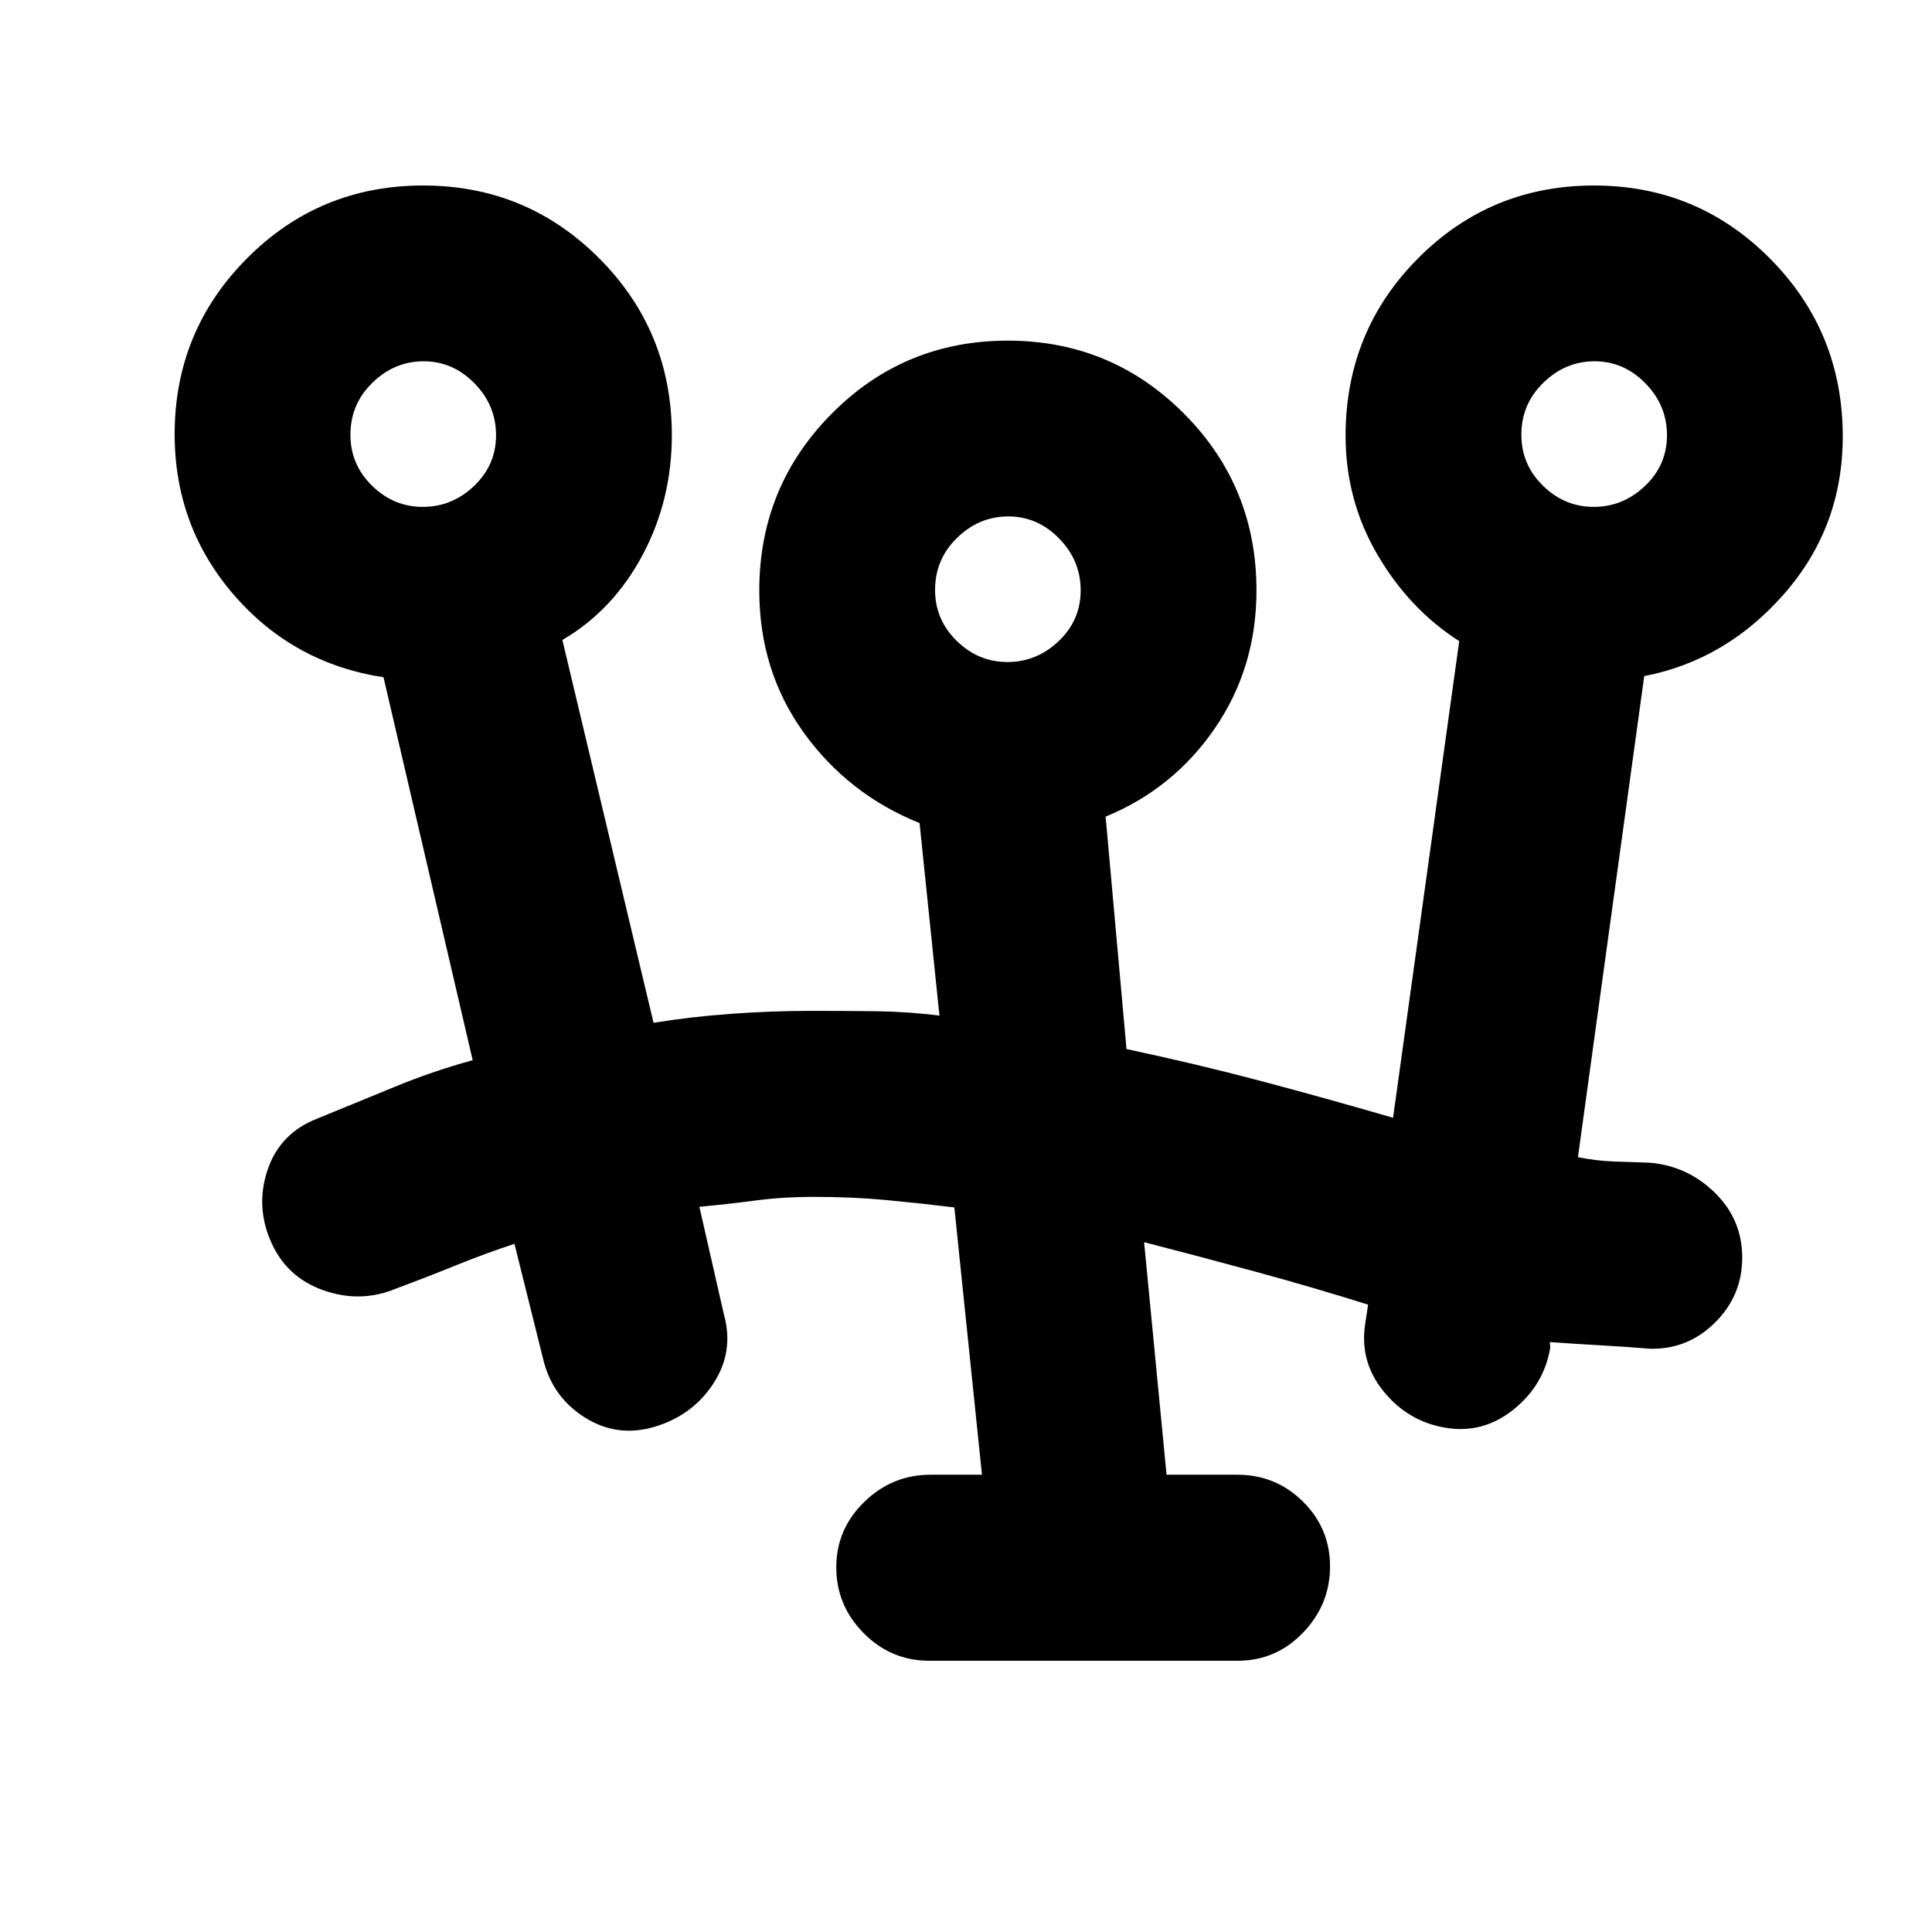 <svg xmlns="http://www.w3.org/2000/svg" height="20" viewBox="0 -960 960 960" width="20"><path d="M461.76-134.78q-19.07 0-32.64-13.75-13.58-13.74-13.58-32.68 0-18.94 13.89-32.47 13.88-13.54 32.88-13.54h25.62l-13.72-132.83q-17.04-2.07-33.83-3.65t-36.22-1.58q-15.12 0-28.29 1.75t-28.35 3.18l12.18 53.46q5.13 18.36-5.13 34.21-10.27 15.85-29.01 21.55-18.74 5.7-34.97-4.54-16.22-10.23-20.7-29l-14.26-57.29q-14.66 4.84-29.21 10.74t-29.79 11.57q-17.48 7.26-35.87.81-18.39-6.44-26.15-24.21-7.76-17.78-1.57-35.9 6.2-18.12 24.79-25.31 19.2-7.81 38.1-15.62 18.91-7.82 38.94-13.32l-44.31-190.28q-44.89-6.89-74.33-40.91-29.45-34.02-29.45-79.91 0-51.23 36-87.38 36.01-36.15 87.44-36.15t87.52 36.19q36.09 36.2 36.09 87.9 0 32.31-14.63 59.68-14.63 27.36-39.76 42.06l45.3 190.22q18.3-3 38.58-4.47 20.28-1.47 40.4-1.47 15.74 0 31.54.19 15.81.18 31.54 2.18l-9.87-95.67q-35.39-14.23-57.52-44.9-22.13-30.68-22.13-70.72 0-51.55 36.01-87.83 36-36.27 87.43-36.27 51.43 0 87.52 36.19 36.09 36.19 36.09 87.9 0 38.31-20.6 68.42-20.6 30.12-54.36 44.01l10.38 115.48q34.79 7.41 66.81 15.89 32.01 8.48 65.64 18.26l32.87-236.85q-24.7-15.76-40.58-42.86-15.88-27.1-15.88-59.22 0-51.92 36-88.12 36-36.19 87.44-36.19 51.43 0 87.52 36.38 36.08 36.37 36.08 88.34 0 44.83-28.94 78-28.95 33.17-69.71 41.07L784.07-385q9.17 1.82 18.01 2.15 8.84.33 17.68.59 18.79 1.61 32.36 14.93 13.58 13.31 13.58 32.23 0 18.93-13.58 32.35-13.57 13.42-32.36 12.92-11.99-1-24.82-1.71-12.84-.72-24.83-1.59l.2 2.83q-3.13 18.58-18.29 30.72-15.16 12.15-33.8 9.02-18.63-3.14-30.77-18.13-12.15-15-9.01-34.01l1.36-9.02q-26.54-8.37-55.43-16.24-28.89-7.87-55.87-14.8l11.15 115.54h35.12q19.16 0 32.64 13.33 13.48 13.32 13.48 32.26 0 18.93-13.41 32.89t-32.47 13.96H461.76Zm38.83-496.26q14.52 0 25.45-10.38 10.94-10.38 10.94-25.24 0-14.86-10.73-25.8-10.72-10.93-25.23-10.93-14.52 0-25.45 10.64-10.94 10.64-10.94 25.89 0 14.77 10.73 25.29 10.72 10.53 25.23 10.53Zm-290.5-77.09q14.52 0 25.45-10.38 10.94-10.38 10.94-25.24 0-14.86-10.73-25.79-10.72-10.94-25.24-10.94-14.51 0-25.44 10.64-10.94 10.64-10.94 25.89 0 14.77 10.72 25.29 10.73 10.53 25.24 10.53Zm581.83 0q14.52 0 25.45-10.38 10.94-10.38 10.94-25.24 0-14.86-10.73-25.79-10.72-10.94-25.24-10.94-14.51 0-25.45 10.64-10.93 10.64-10.93 25.89 0 14.77 10.72 25.29 10.73 10.53 25.24 10.53ZM500.8-667.22Zm-290.5-77.09Zm581.83 0Z"/></svg>